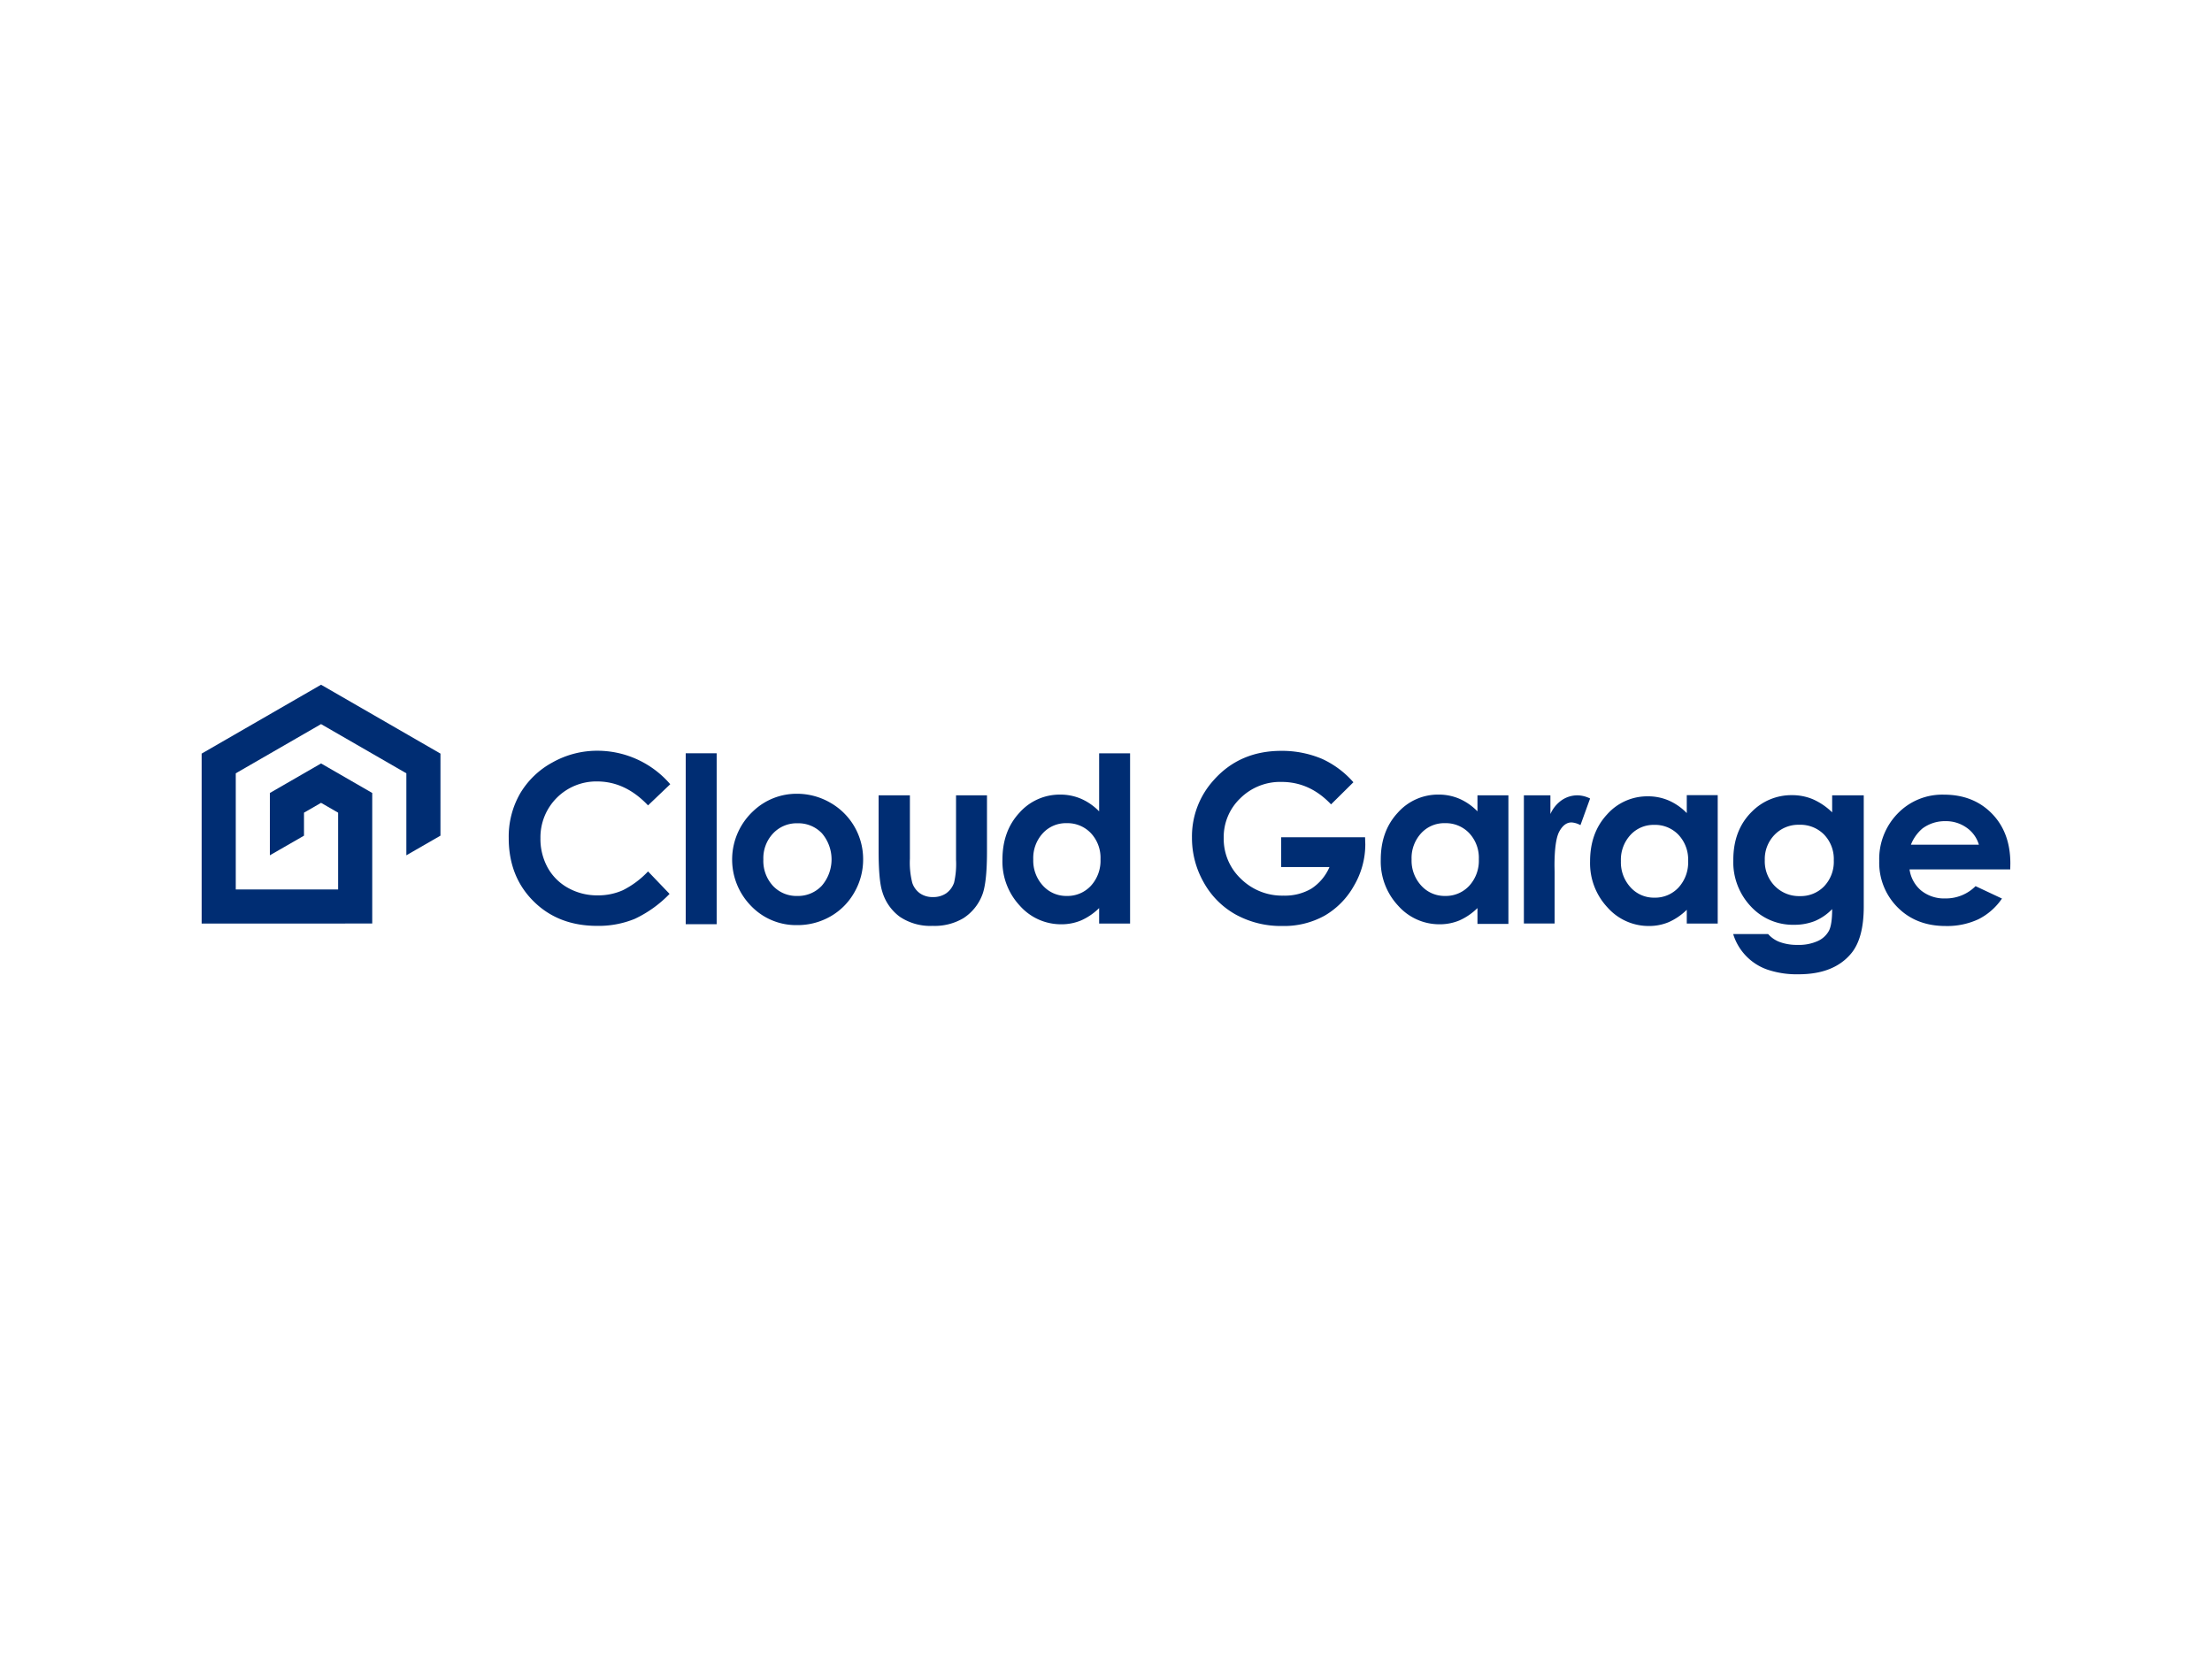 <svg xmlns="http://www.w3.org/2000/svg" width="640" height="480" viewBox="0 0 640 480"><defs><style>.a{fill:#002d73;}</style></defs><title>Artboard 4</title><polygon class="a" points="127.441 218.04 92.892 198.113 58.343 218.04 58.343 267.211 107.699 267.203 107.699 229.43 92.892 220.89 78.086 229.43 78.08 247.464 87.956 241.784 87.956 235.131 92.892 232.285 92.892 232.285 97.828 235.131 97.828 257.34 68.214 257.34 68.214 223.741 92.892 209.508 92.892 209.508 117.57 223.741 117.568 247.464 127.437 241.782 127.441 218.04"/><path class="a" d="M193.92,226.9l-6.422,6.123q-6.554-6.927-14.746-6.927a16.16,16.16,0,0,0-16.384,16.382,17.232,17.232,0,0,0,2.1,8.569,15.03,15.03,0,0,0,5.931,5.876,17.22,17.22,0,0,0,8.52,2.134,17.556,17.556,0,0,0,7.307-1.494,26.193,26.193,0,0,0,7.275-5.433l6.226,6.5a34.183,34.183,0,0,1-10.1,7.235,27.584,27.584,0,0,1-10.856,2.018q-11.249,0-18.416-7.134t-7.166-18.284a25.023,25.023,0,0,1,3.264-12.824,24.267,24.267,0,0,1,9.347-9.019,26.359,26.359,0,0,1,13.1-3.411A27.81,27.81,0,0,1,193.92,226.9Z"/><path class="a" d="M198.4,217.945h8.954V267.4H198.4Z"/><path class="a" d="M230.563,229.661a19.159,19.159,0,0,1,9.617,2.558,18.756,18.756,0,0,1,9.551,16.41,18.978,18.978,0,0,1-2.541,9.567,18.332,18.332,0,0,1-6.926,6.96,19.13,19.13,0,0,1-9.667,2.508,18.029,18.029,0,0,1-13.271-5.531,19.16,19.16,0,0,1,.714-27.556A18.149,18.149,0,0,1,230.563,229.661Zm.149,8.538a9.335,9.335,0,0,0-7.038,2.94,10.441,10.441,0,0,0-2.811,7.524,10.632,10.632,0,0,0,2.778,7.641,9.292,9.292,0,0,0,7.038,2.923,9.4,9.4,0,0,0,7.088-2.956,11.657,11.657,0,0,0,.05-15.165A9.4,9.4,0,0,0,230.713,238.2Z"/><path class="a" d="M254.208,230.114h9.052v18.348a23.8,23.8,0,0,0,.69,6.969,6.083,6.083,0,0,0,2.219,3.034,6.351,6.351,0,0,0,3.765,1.082,6.574,6.574,0,0,0,3.8-1.066,6.249,6.249,0,0,0,2.318-3.132,24.007,24.007,0,0,0,.559-6.592V230.114h8.954V246.4q0,9.347-1.476,12.791a13.947,13.947,0,0,1-5.313,6.445,16.266,16.266,0,0,1-8.921,2.247,15.821,15.821,0,0,1-9.495-2.624,13.858,13.858,0,0,1-5.1-7.314q-1.05-3.247-1.05-11.807Z"/><path class="a" d="M318.015,217.95h8.953v49.261h-8.953v-4.478a17.561,17.561,0,0,1-5.258,3.591,14.72,14.72,0,0,1-5.717,1.1,15.882,15.882,0,0,1-11.957-5.362,18.706,18.706,0,0,1-5.045-13.332q0-8.265,4.881-13.545a15.551,15.551,0,0,1,11.859-5.281,15.072,15.072,0,0,1,6.027,1.214,16.455,16.455,0,0,1,5.209,3.64ZM308.6,238.168a9.048,9.048,0,0,0-6.9,2.935,10.579,10.579,0,0,0-2.746,7.527,10.686,10.686,0,0,0,2.794,7.609,9.054,9.054,0,0,0,6.881,2.985,9.223,9.223,0,0,0,7-2.935,10.731,10.731,0,0,0,2.779-7.691,10.423,10.423,0,0,0-2.779-7.543A9.34,9.34,0,0,0,308.6,238.168Z"/><path class="a" d="M391.58,226.329l-6.467,6.4q-6.139-6.494-14.312-6.494a16.357,16.357,0,0,0-11.933,4.723,15.487,15.487,0,0,0-4.809,11.479,15.889,15.889,0,0,0,4.99,11.84,16.975,16.975,0,0,0,12.313,4.854,15.1,15.1,0,0,0,8.027-2,14.08,14.08,0,0,0,5.269-6.264H370.688v-8.626h24.27l.065,2.033a23.619,23.619,0,0,1-3.28,12,22.923,22.923,0,0,1-8.494,8.658,24.21,24.21,0,0,1-12.234,2.985,27.167,27.167,0,0,1-13.4-3.264,23.866,23.866,0,0,1-9.314-9.3,25.927,25.927,0,0,1-3.427-13.02,24.2,24.2,0,0,1,6.33-16.661q7.511-8.429,19.547-8.429a29.786,29.786,0,0,1,11.774,2.328A27,27,0,0,1,391.58,226.329Z"/><path class="a" d="M427.476,230.114h8.953v37.195h-8.953v-4.577a17.561,17.561,0,0,1-5.258,3.591,14.72,14.72,0,0,1-5.717,1.1,15.882,15.882,0,0,1-11.957-5.362,18.706,18.706,0,0,1-5.045-13.332q0-8.265,4.881-13.545A15.551,15.551,0,0,1,416.24,229.9a15.072,15.072,0,0,1,6.027,1.214,16.455,16.455,0,0,1,5.209,3.64Zm-9.413,8.053a9.048,9.048,0,0,0-6.9,2.935,10.579,10.579,0,0,0-2.746,7.527,10.686,10.686,0,0,0,2.794,7.609,9.054,9.054,0,0,0,6.881,2.985,9.223,9.223,0,0,0,7-2.935,10.731,10.731,0,0,0,2.779-7.691,10.423,10.423,0,0,0-2.779-7.543A9.34,9.34,0,0,0,418.064,238.168Z"/><path class="a" d="M440.907,230.114h7.675v5.412a9.583,9.583,0,0,1,3.313-4.034,7.991,7.991,0,0,1,4.526-1.377,8.38,8.38,0,0,1,3.641.918l-2.788,7.707a6.159,6.159,0,0,0-2.591-.787q-2.066,0-3.493,2.559t-1.427,10.036l.033,1.738v14.908h-8.888Z"/><path class="a" d="M488.036,230.064h8.953v37.147h-8.953v-3.984a17.561,17.561,0,0,1-5.258,3.591,14.72,14.72,0,0,1-5.717,1.1,15.882,15.882,0,0,1-11.957-5.362,18.706,18.706,0,0,1-5.045-13.332q0-8.265,4.881-13.545A15.551,15.551,0,0,1,476.8,230.4a15.072,15.072,0,0,1,6.027,1.214,16.455,16.455,0,0,1,5.209,3.64Zm-9.413,8.6a9.048,9.048,0,0,0-6.9,2.935,10.579,10.579,0,0,0-2.746,7.527,10.686,10.686,0,0,0,2.794,7.609,9.054,9.054,0,0,0,6.881,2.985,9.223,9.223,0,0,0,7-2.935,10.731,10.731,0,0,0,2.779-7.691,10.423,10.423,0,0,0-2.779-7.543A9.34,9.34,0,0,0,478.624,238.661Z"/><path class="a" d="M530.1,230.114h9.141v32.213q0,9.276-3.731,13.645-5.008,5.915-15.09,5.915a26.436,26.436,0,0,1-9.04-1.344,15.762,15.762,0,0,1-9.915-10.284h10.116a8.365,8.365,0,0,0,3.462,2.336,14.328,14.328,0,0,0,5.007.79A13.2,13.2,0,0,0,526,272.241a6.9,6.9,0,0,0,3.176-2.957q.924-1.815.924-6.251a15.2,15.2,0,0,1-5.075,3.478,16.136,16.136,0,0,1-6.016,1.059,16.533,16.533,0,0,1-12.435-5.31,18.674,18.674,0,0,1-5.075-13.443q0-8.7,5.377-13.981a16.043,16.043,0,0,1,11.629-4.772,15.465,15.465,0,0,1,5.965,1.16,18.908,18.908,0,0,1,5.629,3.814Zm-9.511,8.519a9.556,9.556,0,0,0-7.158,2.907,10.07,10.07,0,0,0-2.823,7.31,10.209,10.209,0,0,0,2.89,7.495,9.786,9.786,0,0,0,7.259,2.924,9.393,9.393,0,0,0,7.041-2.857,10.3,10.3,0,0,0,2.773-7.494,10.182,10.182,0,0,0-2.789-7.428A9.615,9.615,0,0,0,520.589,238.633Z"/><path class="a" d="M581.623,251.539H552.489a9.7,9.7,0,0,0,3.372,6.129,10.578,10.578,0,0,0,6.993,2.276,12.091,12.091,0,0,0,8.737-3.554l7.641,3.588a18.035,18.035,0,0,1-6.843,6,21.4,21.4,0,0,1-9.468,1.943q-8.5,0-13.853-5.365a18.257,18.257,0,0,1-5.349-13.438,18.875,18.875,0,0,1,5.332-13.736,17.908,17.908,0,0,1,13.371-5.465q8.538,0,13.886,5.465t5.349,14.434Zm-9.069-7.142a9.1,9.1,0,0,0-3.544-4.917,10.276,10.276,0,0,0-6.14-1.894,10.859,10.859,0,0,0-6.655,2.126,11.855,11.855,0,0,0-3.328,4.684Z"/></svg>